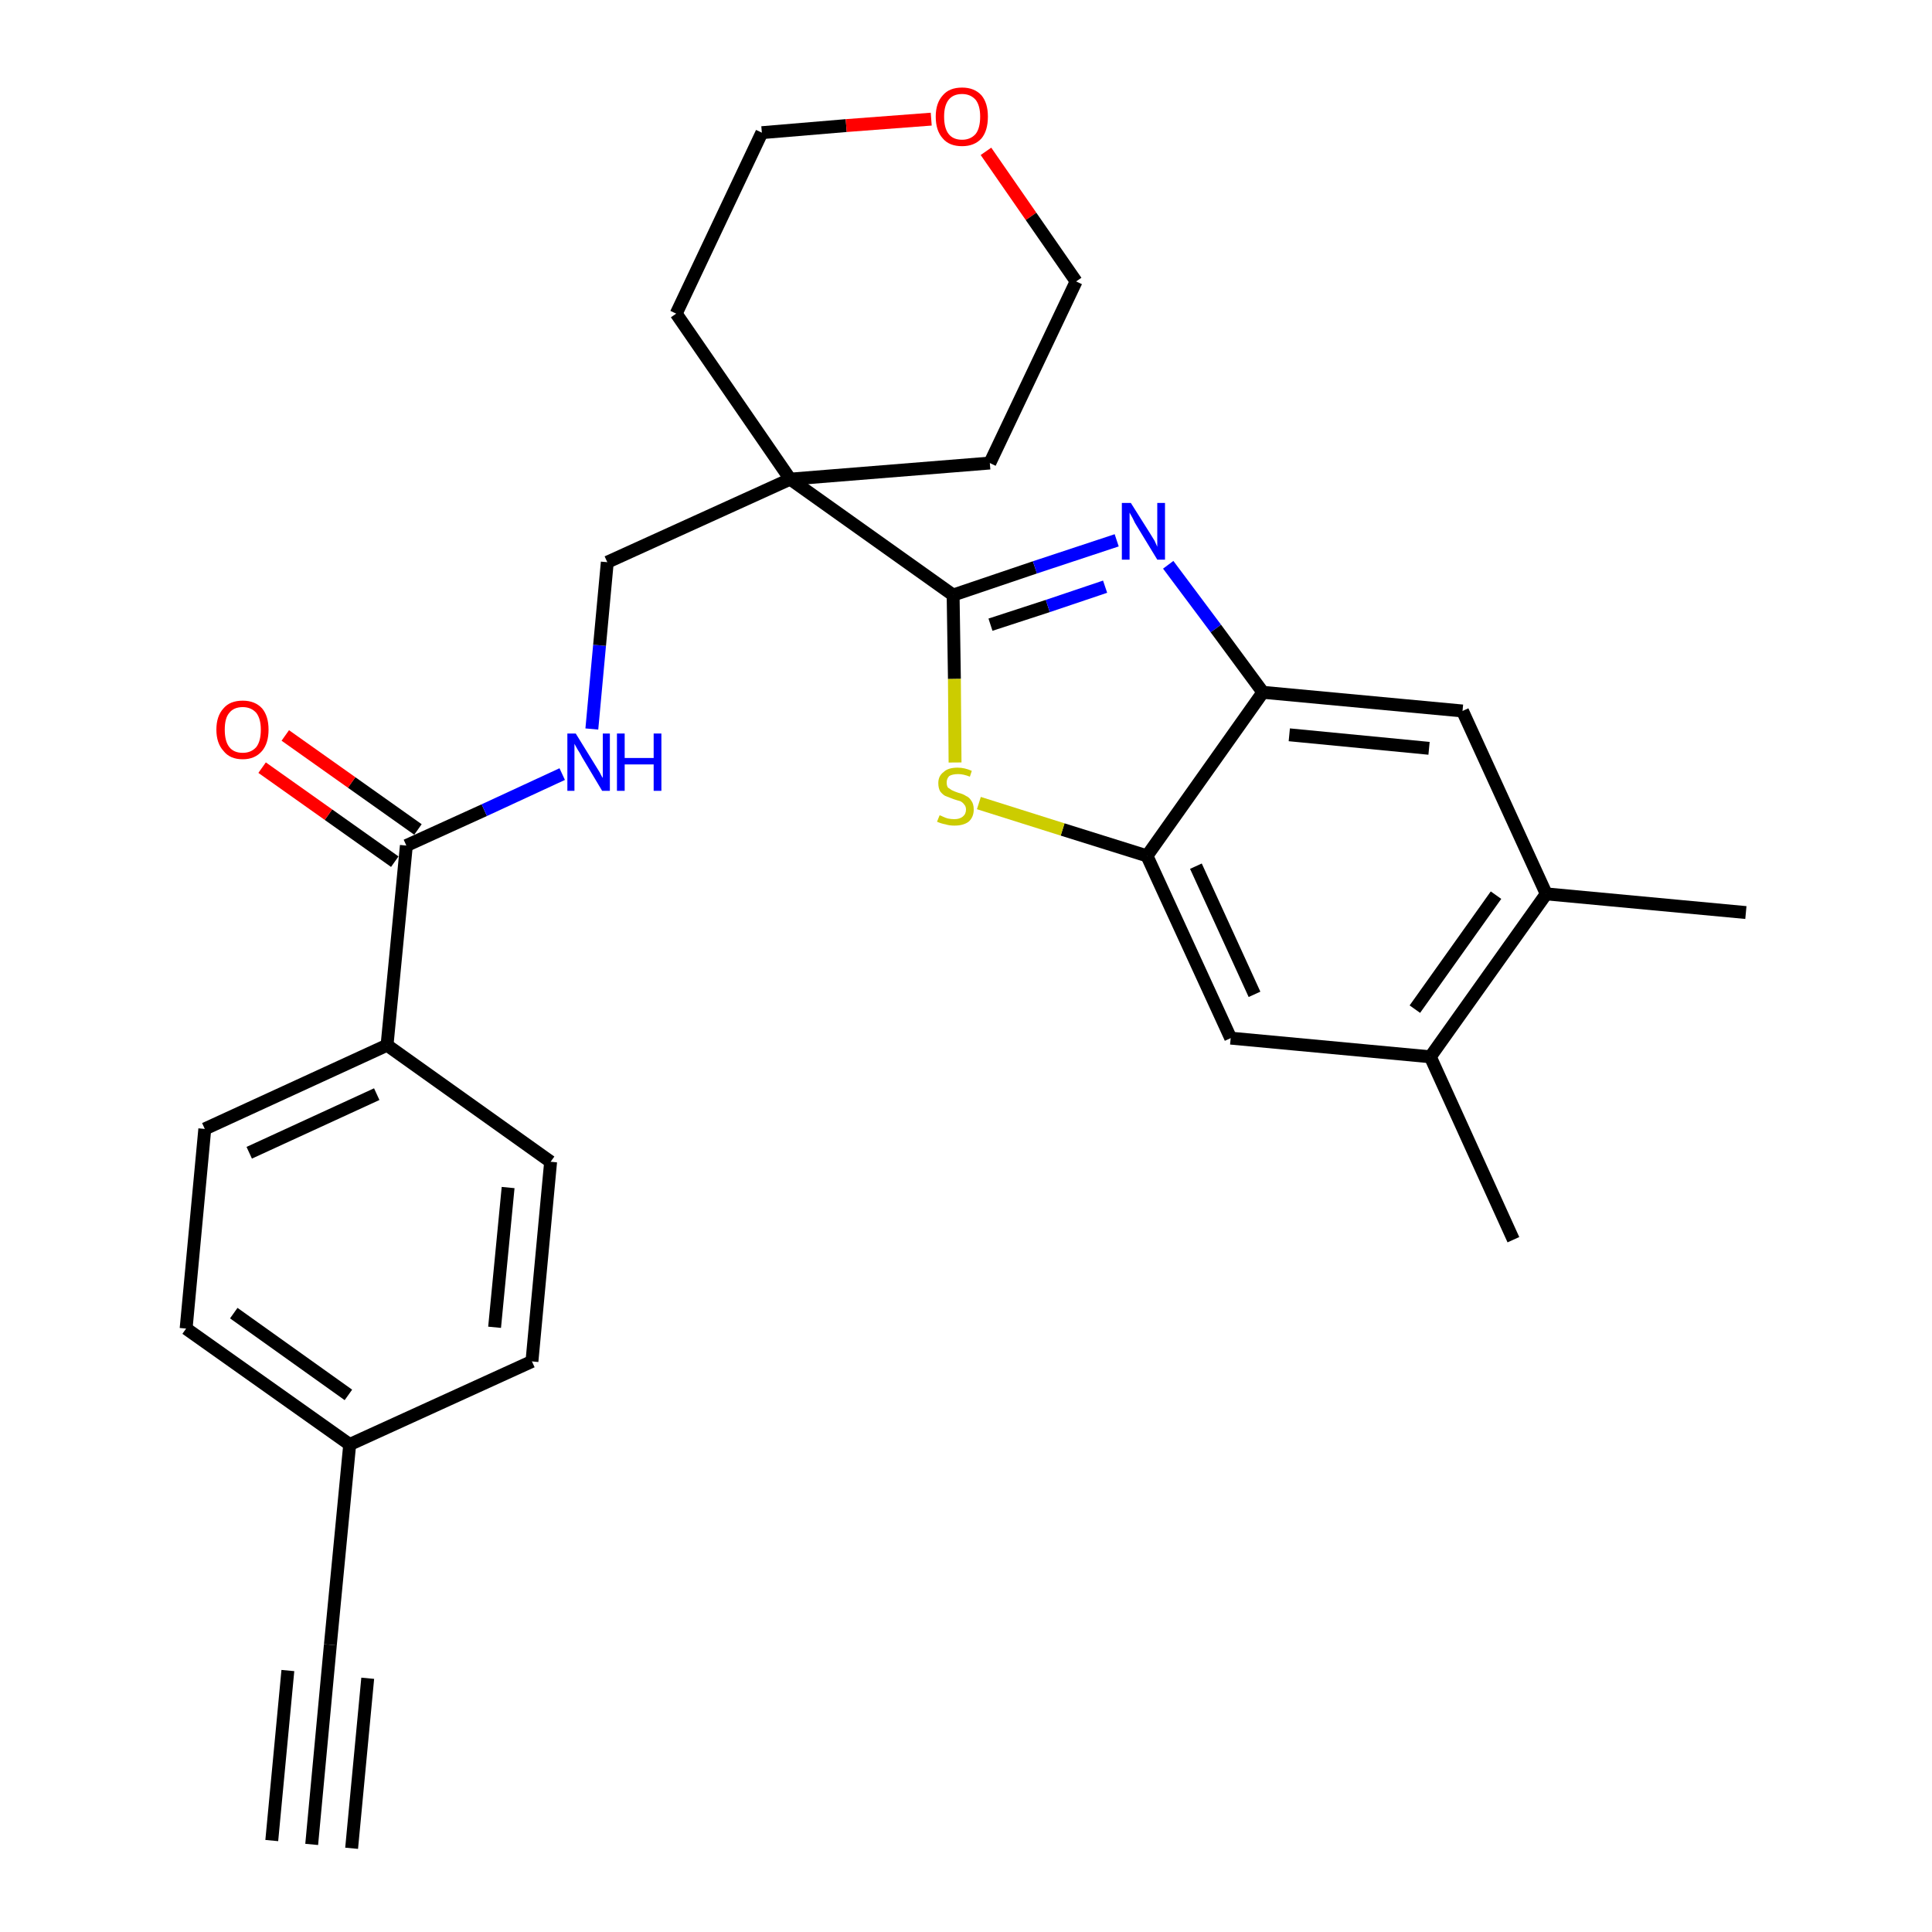 <?xml version='1.0' encoding='iso-8859-1'?>
<svg version='1.1' baseProfile='full'
              xmlns='http://www.w3.org/2000/svg'
                      xmlns:rdkit='http://www.rdkit.org/xml'
                      xmlns:xlink='http://www.w3.org/1999/xlink'
                  xml:space='preserve'
width='300px' height='300px' viewBox='0 0 300 300'>
<!-- END OF HEADER -->
<path class='bond-0 atom-0 atom-1' d='M 48.4,286.4 L 51.3,255.4' style='fill:none;fill-rule:evenodd;stroke:#000000;stroke-width:2.0px;stroke-linecap:butt;stroke-linejoin:miter;stroke-opacity:1' />
<path class='bond-0 atom-0 atom-1' d='M 54.6,287.0 L 57.1,260.6' style='fill:none;fill-rule:evenodd;stroke:#000000;stroke-width:2.0px;stroke-linecap:butt;stroke-linejoin:miter;stroke-opacity:1' />
<path class='bond-0 atom-0 atom-1' d='M 42.2,285.8 L 44.7,259.4' style='fill:none;fill-rule:evenodd;stroke:#000000;stroke-width:2.0px;stroke-linecap:butt;stroke-linejoin:miter;stroke-opacity:1' />
<path class='bond-1 atom-1 atom-2' d='M 51.3,255.4 L 54.3,224.3' style='fill:none;fill-rule:evenodd;stroke:#000000;stroke-width:2.0px;stroke-linecap:butt;stroke-linejoin:miter;stroke-opacity:1' />
<path class='bond-2 atom-2 atom-3' d='M 54.3,224.3 L 28.9,206.3' style='fill:none;fill-rule:evenodd;stroke:#000000;stroke-width:2.0px;stroke-linecap:butt;stroke-linejoin:miter;stroke-opacity:1' />
<path class='bond-2 atom-2 atom-3' d='M 54.1,216.6 L 36.3,203.9' style='fill:none;fill-rule:evenodd;stroke:#000000;stroke-width:2.0px;stroke-linecap:butt;stroke-linejoin:miter;stroke-opacity:1' />
<path class='bond-28 atom-28 atom-2' d='M 82.6,211.4 L 54.3,224.3' style='fill:none;fill-rule:evenodd;stroke:#000000;stroke-width:2.0px;stroke-linecap:butt;stroke-linejoin:miter;stroke-opacity:1' />
<path class='bond-3 atom-3 atom-4' d='M 28.9,206.3 L 31.8,175.3' style='fill:none;fill-rule:evenodd;stroke:#000000;stroke-width:2.0px;stroke-linecap:butt;stroke-linejoin:miter;stroke-opacity:1' />
<path class='bond-4 atom-4 atom-5' d='M 31.8,175.3 L 60.1,162.3' style='fill:none;fill-rule:evenodd;stroke:#000000;stroke-width:2.0px;stroke-linecap:butt;stroke-linejoin:miter;stroke-opacity:1' />
<path class='bond-4 atom-4 atom-5' d='M 38.7,179.0 L 58.5,169.9' style='fill:none;fill-rule:evenodd;stroke:#000000;stroke-width:2.0px;stroke-linecap:butt;stroke-linejoin:miter;stroke-opacity:1' />
<path class='bond-5 atom-5 atom-6' d='M 60.1,162.3 L 63.1,131.3' style='fill:none;fill-rule:evenodd;stroke:#000000;stroke-width:2.0px;stroke-linecap:butt;stroke-linejoin:miter;stroke-opacity:1' />
<path class='bond-26 atom-5 atom-27' d='M 60.1,162.3 L 85.5,180.4' style='fill:none;fill-rule:evenodd;stroke:#000000;stroke-width:2.0px;stroke-linecap:butt;stroke-linejoin:miter;stroke-opacity:1' />
<path class='bond-6 atom-6 atom-7' d='M 64.9,128.8 L 54.6,121.5' style='fill:none;fill-rule:evenodd;stroke:#000000;stroke-width:2.0px;stroke-linecap:butt;stroke-linejoin:miter;stroke-opacity:1' />
<path class='bond-6 atom-6 atom-7' d='M 54.6,121.5 L 44.3,114.2' style='fill:none;fill-rule:evenodd;stroke:#FF0000;stroke-width:2.0px;stroke-linecap:butt;stroke-linejoin:miter;stroke-opacity:1' />
<path class='bond-6 atom-6 atom-7' d='M 61.3,133.8 L 51.0,126.5' style='fill:none;fill-rule:evenodd;stroke:#000000;stroke-width:2.0px;stroke-linecap:butt;stroke-linejoin:miter;stroke-opacity:1' />
<path class='bond-6 atom-6 atom-7' d='M 51.0,126.5 L 40.7,119.2' style='fill:none;fill-rule:evenodd;stroke:#FF0000;stroke-width:2.0px;stroke-linecap:butt;stroke-linejoin:miter;stroke-opacity:1' />
<path class='bond-7 atom-6 atom-8' d='M 63.1,131.3 L 75.2,125.8' style='fill:none;fill-rule:evenodd;stroke:#000000;stroke-width:2.0px;stroke-linecap:butt;stroke-linejoin:miter;stroke-opacity:1' />
<path class='bond-7 atom-6 atom-8' d='M 75.2,125.8 L 87.3,120.2' style='fill:none;fill-rule:evenodd;stroke:#0000FF;stroke-width:2.0px;stroke-linecap:butt;stroke-linejoin:miter;stroke-opacity:1' />
<path class='bond-8 atom-8 atom-9' d='M 91.9,113.2 L 93.1,100.2' style='fill:none;fill-rule:evenodd;stroke:#0000FF;stroke-width:2.0px;stroke-linecap:butt;stroke-linejoin:miter;stroke-opacity:1' />
<path class='bond-8 atom-8 atom-9' d='M 93.1,100.2 L 94.3,87.3' style='fill:none;fill-rule:evenodd;stroke:#000000;stroke-width:2.0px;stroke-linecap:butt;stroke-linejoin:miter;stroke-opacity:1' />
<path class='bond-9 atom-9 atom-10' d='M 94.3,87.3 L 122.7,74.4' style='fill:none;fill-rule:evenodd;stroke:#000000;stroke-width:2.0px;stroke-linecap:butt;stroke-linejoin:miter;stroke-opacity:1' />
<path class='bond-10 atom-10 atom-11' d='M 122.7,74.4 L 148.0,92.4' style='fill:none;fill-rule:evenodd;stroke:#000000;stroke-width:2.0px;stroke-linecap:butt;stroke-linejoin:miter;stroke-opacity:1' />
<path class='bond-21 atom-10 atom-22' d='M 122.7,74.4 L 105.0,48.7' style='fill:none;fill-rule:evenodd;stroke:#000000;stroke-width:2.0px;stroke-linecap:butt;stroke-linejoin:miter;stroke-opacity:1' />
<path class='bond-29 atom-26 atom-10' d='M 153.7,71.9 L 122.7,74.4' style='fill:none;fill-rule:evenodd;stroke:#000000;stroke-width:2.0px;stroke-linecap:butt;stroke-linejoin:miter;stroke-opacity:1' />
<path class='bond-11 atom-11 atom-12' d='M 148.0,92.4 L 160.7,88.1' style='fill:none;fill-rule:evenodd;stroke:#000000;stroke-width:2.0px;stroke-linecap:butt;stroke-linejoin:miter;stroke-opacity:1' />
<path class='bond-11 atom-11 atom-12' d='M 160.7,88.1 L 173.4,83.9' style='fill:none;fill-rule:evenodd;stroke:#0000FF;stroke-width:2.0px;stroke-linecap:butt;stroke-linejoin:miter;stroke-opacity:1' />
<path class='bond-11 atom-11 atom-12' d='M 153.8,97.0 L 162.7,94.1' style='fill:none;fill-rule:evenodd;stroke:#000000;stroke-width:2.0px;stroke-linecap:butt;stroke-linejoin:miter;stroke-opacity:1' />
<path class='bond-11 atom-11 atom-12' d='M 162.7,94.1 L 171.6,91.1' style='fill:none;fill-rule:evenodd;stroke:#0000FF;stroke-width:2.0px;stroke-linecap:butt;stroke-linejoin:miter;stroke-opacity:1' />
<path class='bond-30 atom-21 atom-11' d='M 148.3,118.4 L 148.2,105.4' style='fill:none;fill-rule:evenodd;stroke:#CCCC00;stroke-width:2.0px;stroke-linecap:butt;stroke-linejoin:miter;stroke-opacity:1' />
<path class='bond-30 atom-21 atom-11' d='M 148.2,105.4 L 148.0,92.4' style='fill:none;fill-rule:evenodd;stroke:#000000;stroke-width:2.0px;stroke-linecap:butt;stroke-linejoin:miter;stroke-opacity:1' />
<path class='bond-12 atom-12 atom-13' d='M 181.4,87.7 L 188.8,97.6' style='fill:none;fill-rule:evenodd;stroke:#0000FF;stroke-width:2.0px;stroke-linecap:butt;stroke-linejoin:miter;stroke-opacity:1' />
<path class='bond-12 atom-12 atom-13' d='M 188.8,97.6 L 196.1,107.5' style='fill:none;fill-rule:evenodd;stroke:#000000;stroke-width:2.0px;stroke-linecap:butt;stroke-linejoin:miter;stroke-opacity:1' />
<path class='bond-13 atom-13 atom-14' d='M 196.1,107.5 L 227.1,110.4' style='fill:none;fill-rule:evenodd;stroke:#000000;stroke-width:2.0px;stroke-linecap:butt;stroke-linejoin:miter;stroke-opacity:1' />
<path class='bond-13 atom-13 atom-14' d='M 200.2,114.1 L 221.9,116.2' style='fill:none;fill-rule:evenodd;stroke:#000000;stroke-width:2.0px;stroke-linecap:butt;stroke-linejoin:miter;stroke-opacity:1' />
<path class='bond-31 atom-20 atom-13' d='M 178.1,132.9 L 196.1,107.5' style='fill:none;fill-rule:evenodd;stroke:#000000;stroke-width:2.0px;stroke-linecap:butt;stroke-linejoin:miter;stroke-opacity:1' />
<path class='bond-14 atom-14 atom-15' d='M 227.1,110.4 L 240.1,138.8' style='fill:none;fill-rule:evenodd;stroke:#000000;stroke-width:2.0px;stroke-linecap:butt;stroke-linejoin:miter;stroke-opacity:1' />
<path class='bond-15 atom-15 atom-16' d='M 240.1,138.8 L 271.1,141.7' style='fill:none;fill-rule:evenodd;stroke:#000000;stroke-width:2.0px;stroke-linecap:butt;stroke-linejoin:miter;stroke-opacity:1' />
<path class='bond-16 atom-15 atom-17' d='M 240.1,138.8 L 222.1,164.1' style='fill:none;fill-rule:evenodd;stroke:#000000;stroke-width:2.0px;stroke-linecap:butt;stroke-linejoin:miter;stroke-opacity:1' />
<path class='bond-16 atom-15 atom-17' d='M 232.3,139.0 L 219.7,156.7' style='fill:none;fill-rule:evenodd;stroke:#000000;stroke-width:2.0px;stroke-linecap:butt;stroke-linejoin:miter;stroke-opacity:1' />
<path class='bond-17 atom-17 atom-18' d='M 222.1,164.1 L 235.0,192.5' style='fill:none;fill-rule:evenodd;stroke:#000000;stroke-width:2.0px;stroke-linecap:butt;stroke-linejoin:miter;stroke-opacity:1' />
<path class='bond-18 atom-17 atom-19' d='M 222.1,164.1 L 191.1,161.2' style='fill:none;fill-rule:evenodd;stroke:#000000;stroke-width:2.0px;stroke-linecap:butt;stroke-linejoin:miter;stroke-opacity:1' />
<path class='bond-19 atom-19 atom-20' d='M 191.1,161.2 L 178.1,132.9' style='fill:none;fill-rule:evenodd;stroke:#000000;stroke-width:2.0px;stroke-linecap:butt;stroke-linejoin:miter;stroke-opacity:1' />
<path class='bond-19 atom-19 atom-20' d='M 194.8,154.4 L 185.7,134.5' style='fill:none;fill-rule:evenodd;stroke:#000000;stroke-width:2.0px;stroke-linecap:butt;stroke-linejoin:miter;stroke-opacity:1' />
<path class='bond-20 atom-20 atom-21' d='M 178.1,132.9 L 165.0,128.8' style='fill:none;fill-rule:evenodd;stroke:#000000;stroke-width:2.0px;stroke-linecap:butt;stroke-linejoin:miter;stroke-opacity:1' />
<path class='bond-20 atom-20 atom-21' d='M 165.0,128.8 L 152.0,124.7' style='fill:none;fill-rule:evenodd;stroke:#CCCC00;stroke-width:2.0px;stroke-linecap:butt;stroke-linejoin:miter;stroke-opacity:1' />
<path class='bond-22 atom-22 atom-23' d='M 105.0,48.7 L 118.3,20.6' style='fill:none;fill-rule:evenodd;stroke:#000000;stroke-width:2.0px;stroke-linecap:butt;stroke-linejoin:miter;stroke-opacity:1' />
<path class='bond-23 atom-23 atom-24' d='M 118.3,20.6 L 131.4,19.5' style='fill:none;fill-rule:evenodd;stroke:#000000;stroke-width:2.0px;stroke-linecap:butt;stroke-linejoin:miter;stroke-opacity:1' />
<path class='bond-23 atom-23 atom-24' d='M 131.4,19.5 L 144.6,18.5' style='fill:none;fill-rule:evenodd;stroke:#FF0000;stroke-width:2.0px;stroke-linecap:butt;stroke-linejoin:miter;stroke-opacity:1' />
<path class='bond-24 atom-24 atom-25' d='M 153.1,23.5 L 160.1,33.6' style='fill:none;fill-rule:evenodd;stroke:#FF0000;stroke-width:2.0px;stroke-linecap:butt;stroke-linejoin:miter;stroke-opacity:1' />
<path class='bond-24 atom-24 atom-25' d='M 160.1,33.6 L 167.1,43.7' style='fill:none;fill-rule:evenodd;stroke:#000000;stroke-width:2.0px;stroke-linecap:butt;stroke-linejoin:miter;stroke-opacity:1' />
<path class='bond-25 atom-25 atom-26' d='M 167.1,43.7 L 153.7,71.9' style='fill:none;fill-rule:evenodd;stroke:#000000;stroke-width:2.0px;stroke-linecap:butt;stroke-linejoin:miter;stroke-opacity:1' />
<path class='bond-27 atom-27 atom-28' d='M 85.5,180.4 L 82.6,211.4' style='fill:none;fill-rule:evenodd;stroke:#000000;stroke-width:2.0px;stroke-linecap:butt;stroke-linejoin:miter;stroke-opacity:1' />
<path class='bond-27 atom-27 atom-28' d='M 78.9,184.4 L 76.8,206.1' style='fill:none;fill-rule:evenodd;stroke:#000000;stroke-width:2.0px;stroke-linecap:butt;stroke-linejoin:miter;stroke-opacity:1' />
<path  class='atom-7' d='M 33.6 113.3
Q 33.6 111.2, 34.7 110.0
Q 35.7 108.8, 37.7 108.8
Q 39.6 108.8, 40.7 110.0
Q 41.7 111.2, 41.7 113.3
Q 41.7 115.4, 40.7 116.6
Q 39.6 117.9, 37.7 117.9
Q 35.7 117.9, 34.7 116.6
Q 33.6 115.4, 33.6 113.3
M 37.7 116.9
Q 39.0 116.9, 39.8 116.0
Q 40.5 115.1, 40.5 113.3
Q 40.5 111.6, 39.8 110.7
Q 39.0 109.8, 37.7 109.8
Q 36.3 109.8, 35.6 110.7
Q 34.9 111.5, 34.9 113.3
Q 34.9 115.1, 35.6 116.0
Q 36.3 116.9, 37.7 116.9
' fill='#FF0000'/>
<path  class='atom-8' d='M 89.4 113.9
L 92.3 118.6
Q 92.6 119.1, 93.1 119.9
Q 93.5 120.7, 93.6 120.8
L 93.6 113.9
L 94.7 113.9
L 94.7 122.8
L 93.5 122.8
L 90.4 117.6
Q 90.1 117.0, 89.7 116.4
Q 89.3 115.7, 89.2 115.5
L 89.2 122.8
L 88.1 122.8
L 88.1 113.9
L 89.4 113.9
' fill='#0000FF'/>
<path  class='atom-8' d='M 95.8 113.9
L 97.0 113.9
L 97.0 117.7
L 101.5 117.7
L 101.5 113.9
L 102.7 113.9
L 102.7 122.8
L 101.5 122.8
L 101.5 118.7
L 97.0 118.7
L 97.0 122.8
L 95.8 122.8
L 95.8 113.9
' fill='#0000FF'/>
<path  class='atom-12' d='M 175.6 78.1
L 178.5 82.7
Q 178.8 83.2, 179.3 84.0
Q 179.7 84.9, 179.7 84.9
L 179.7 78.1
L 180.9 78.1
L 180.9 86.9
L 179.7 86.9
L 176.6 81.8
Q 176.2 81.2, 175.9 80.5
Q 175.5 79.8, 175.4 79.6
L 175.4 86.9
L 174.2 86.9
L 174.2 78.1
L 175.6 78.1
' fill='#0000FF'/>
<path  class='atom-21' d='M 145.9 126.6
Q 146.0 126.6, 146.4 126.8
Q 146.8 127.0, 147.2 127.1
Q 147.7 127.2, 148.2 127.2
Q 149.0 127.2, 149.5 126.8
Q 150.0 126.4, 150.0 125.7
Q 150.0 125.2, 149.7 124.9
Q 149.5 124.6, 149.1 124.4
Q 148.7 124.3, 148.1 124.1
Q 147.3 123.8, 146.8 123.6
Q 146.4 123.4, 146.0 122.9
Q 145.7 122.4, 145.7 121.6
Q 145.7 120.5, 146.5 119.9
Q 147.2 119.2, 148.7 119.2
Q 149.8 119.2, 150.9 119.7
L 150.6 120.6
Q 149.6 120.2, 148.8 120.2
Q 147.9 120.2, 147.4 120.5
Q 147.0 120.9, 147.0 121.5
Q 147.0 122.0, 147.2 122.3
Q 147.5 122.5, 147.8 122.7
Q 148.2 122.9, 148.8 123.1
Q 149.6 123.3, 150.0 123.6
Q 150.5 123.8, 150.8 124.3
Q 151.2 124.8, 151.2 125.7
Q 151.2 126.9, 150.4 127.6
Q 149.6 128.2, 148.2 128.2
Q 147.4 128.2, 146.8 128.0
Q 146.2 127.9, 145.5 127.6
L 145.9 126.6
' fill='#CCCC00'/>
<path  class='atom-24' d='M 145.3 18.1
Q 145.3 16.0, 146.4 14.8
Q 147.4 13.6, 149.4 13.6
Q 151.3 13.6, 152.4 14.8
Q 153.4 16.0, 153.4 18.1
Q 153.4 20.3, 152.4 21.5
Q 151.3 22.7, 149.4 22.7
Q 147.4 22.7, 146.4 21.5
Q 145.3 20.3, 145.3 18.1
M 149.4 21.7
Q 150.7 21.7, 151.5 20.8
Q 152.2 19.9, 152.2 18.1
Q 152.2 16.4, 151.5 15.5
Q 150.7 14.6, 149.4 14.6
Q 148.0 14.6, 147.3 15.5
Q 146.6 16.4, 146.6 18.1
Q 146.6 19.9, 147.3 20.8
Q 148.0 21.7, 149.4 21.7
' fill='#FF0000'/>
</svg>
